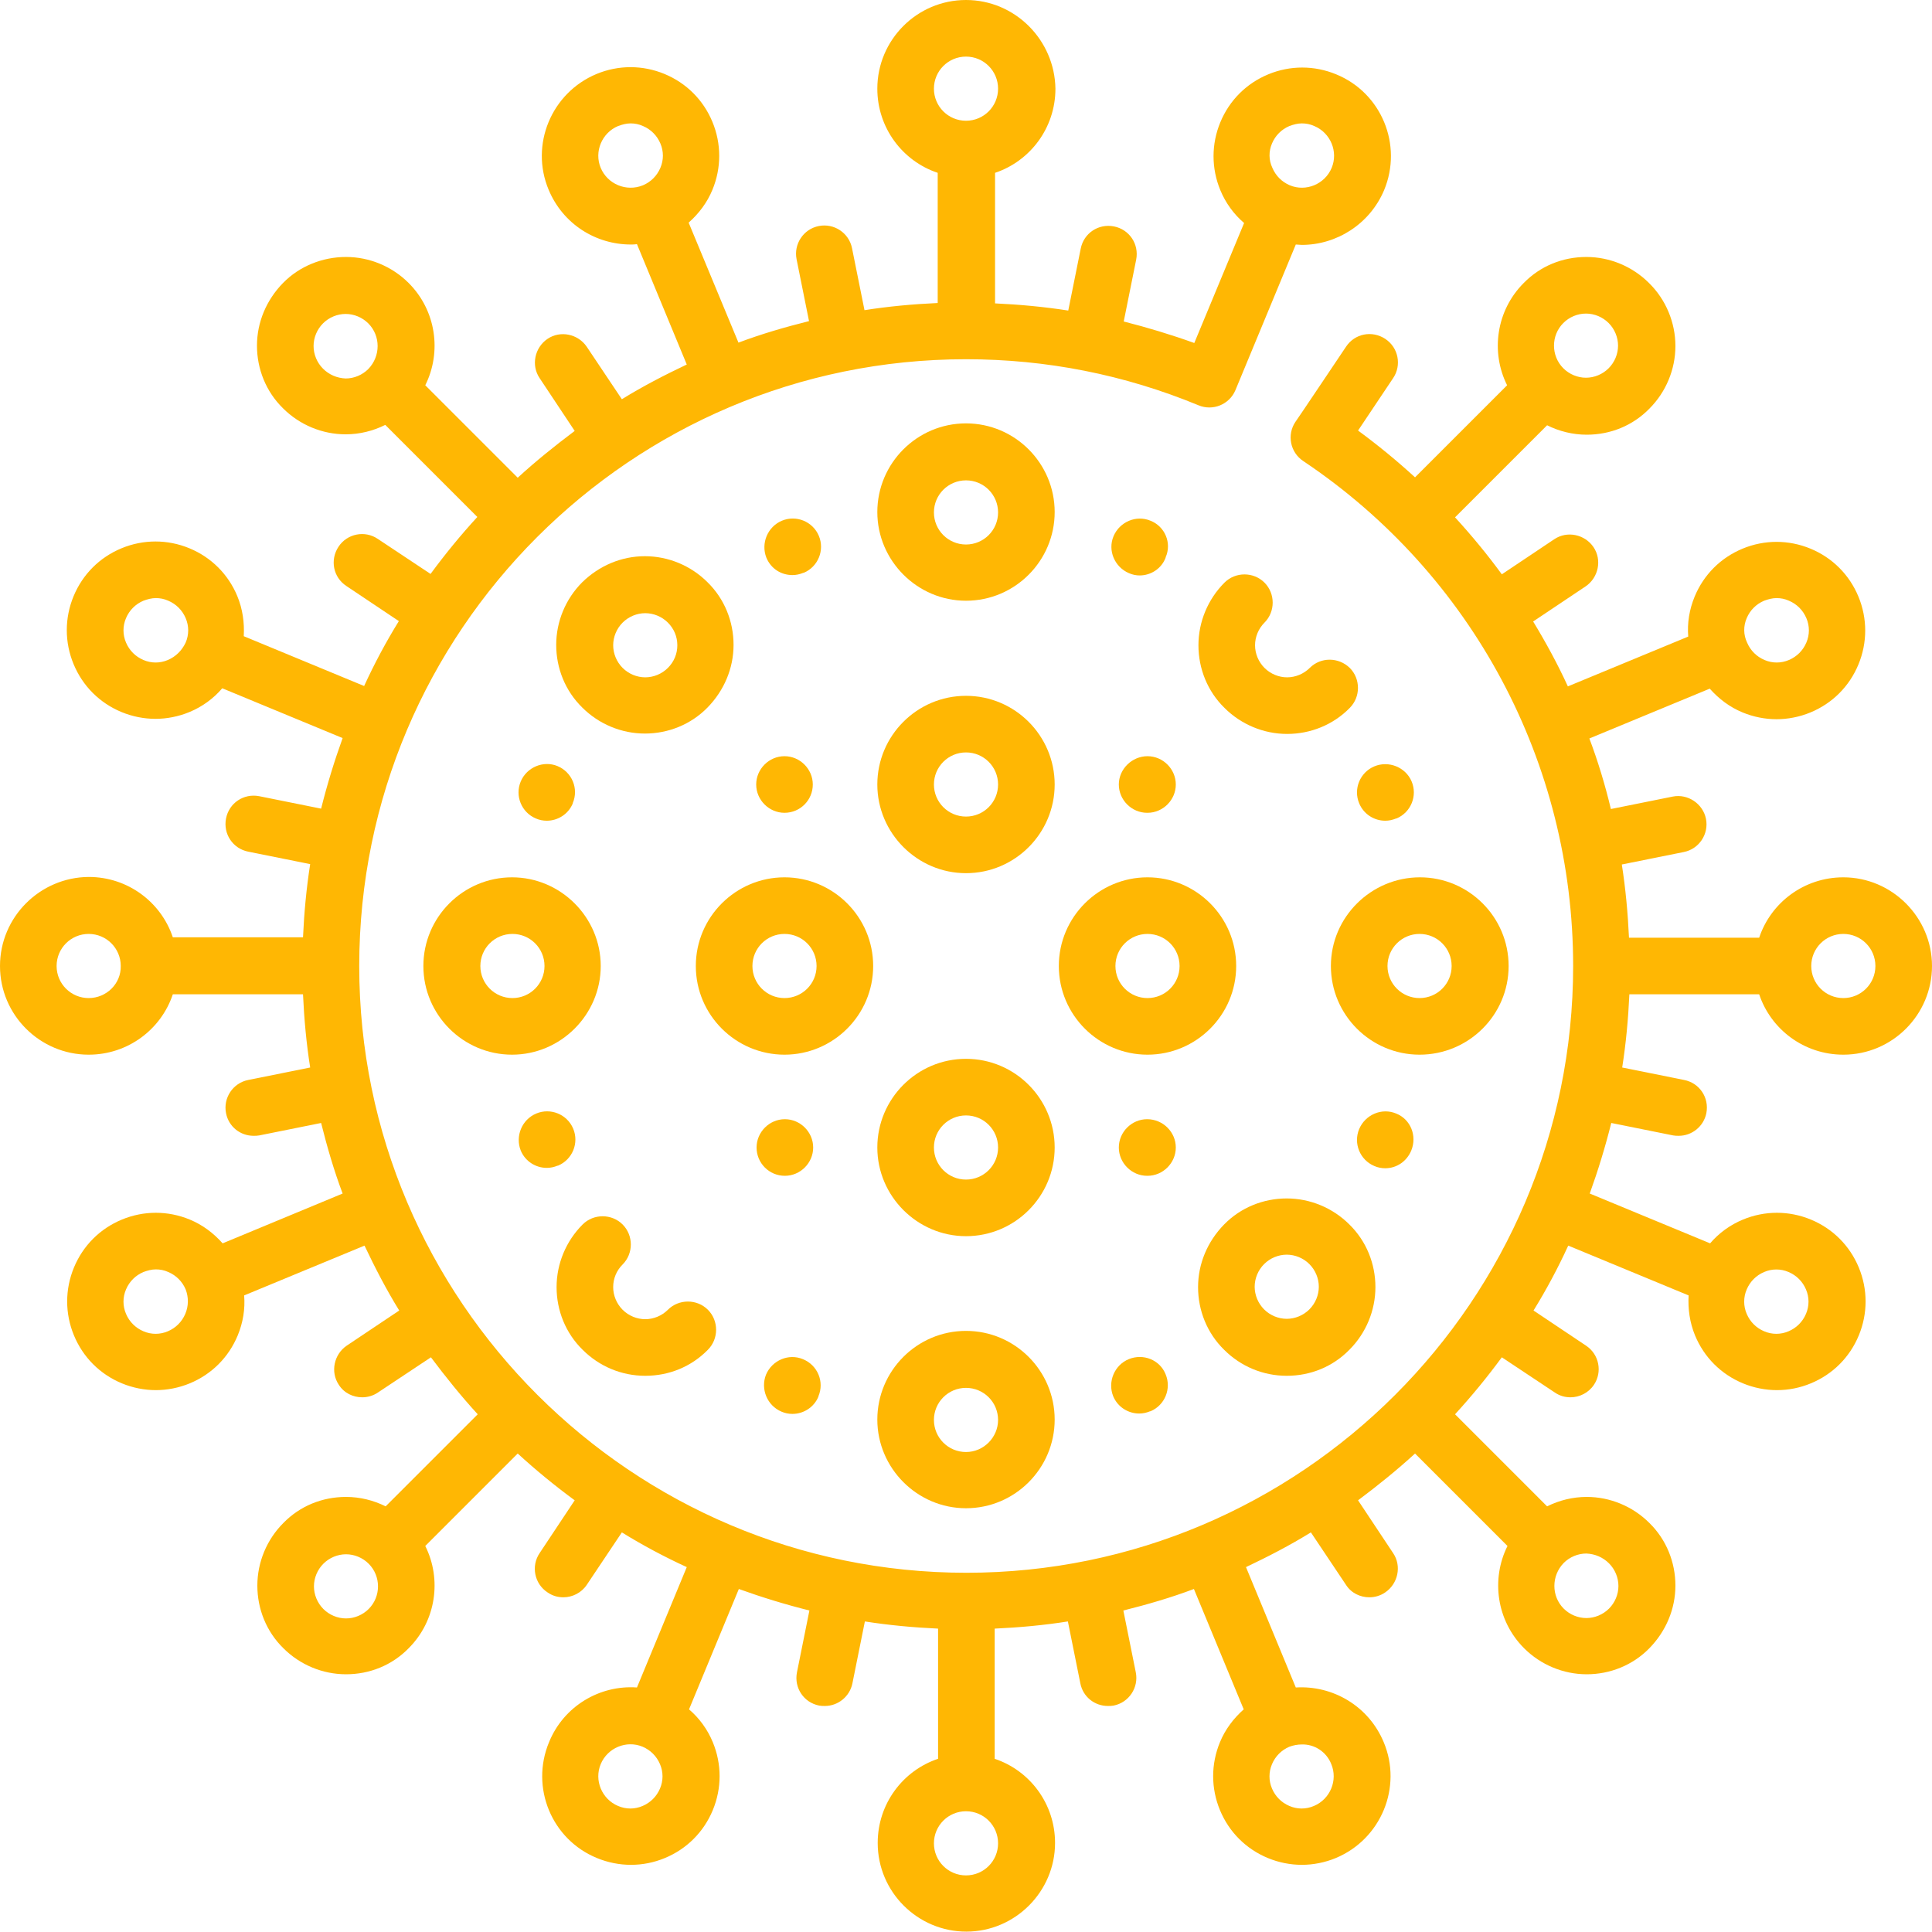 <?xml version="1.0" encoding="utf-8"?>
<!-- Generator: Adobe Illustrator 23.0.1, SVG Export Plug-In . SVG Version: 6.00 Build 0)  -->
<svg version="1.1" id="Capa_1" xmlns="http://www.w3.org/2000/svg" xmlns:xlink="http://www.w3.org/1999/xlink" x="0px" y="0px"
	 viewBox="0 0 512 512" style="enable-background:new 0 0 512 512;" xml:space="preserve">
<style type="text/css">
	.st0{fill:#FFB703;}
</style>
<g>
	<path class="st0" d="M256,112.2c-13,0-23.5,10.6-23.5,23.5s10.6,23.5,23.5,23.5c13,0,23.5-10.6,23.5-23.5S269,112.2,256,112.2z
		 M256,144.3c-4.7,0-8.5-3.8-8.5-8.5c0-4.7,3.8-8.5,8.5-8.5c4.7,0,8.5,3.8,8.5,8.5C264.5,140.5,260.7,144.3,256,144.3z"/>
	<path class="st0" d="M256,352.7c-13,0-23.5,10.6-23.5,23.5s10.6,23.5,23.5,23.5c13,0,23.5-10.6,23.5-23.5S269,352.7,256,352.7z
		 M256,384.8c-4.7,0-8.5-3.8-8.5-8.5c0-4.7,3.8-8.5,8.5-8.5c4.7,0,8.5,3.8,8.5,8.5C264.5,380.9,260.7,384.8,256,384.8z"/>
	<path class="st0" d="M466.2,263.5c3.1,9.3,11.9,16,22.3,16c13,0,23.5-10.6,23.5-23.5s-10.6-23.5-23.5-23.5
		c-10.4,0-19.2,6.7-22.3,16h-34.5c-0.3-6.5-0.9-13-1.9-19.4l16.4-3.3c4.1-0.8,6.7-4.8,5.9-8.8s-4.8-6.7-8.8-5.9l-16.4,3.3
		c-1.5-6.3-3.4-12.6-5.7-18.7l31.9-13.2c2.4,2.7,5.3,4.9,8.7,6.3c2.9,1.2,6,1.8,9,1.8s6.1-0.6,9-1.8c5.8-2.4,10.3-6.9,12.7-12.7
		c2.4-5.8,2.4-12.2,0-18c-2.4-5.8-6.9-10.3-12.7-12.7c-5.8-2.4-12.2-2.4-18,0c-5.8,2.4-10.3,6.9-12.7,12.7c-1.4,3.4-2,7-1.7,10.6
		l-31.9,13.2c-2.7-5.9-5.8-11.6-9.2-17.2l13.9-9.3c3.4-2.3,4.4-7,2.1-10.4s-7-4.4-10.4-2.1l-13.9,9.3c-3.8-5.2-8-10.3-12.4-15.1
		l24.4-24.4c3.2,1.6,6.8,2.5,10.5,2.5c6.3,0,12.2-2.4,16.6-6.9c4.4-4.4,6.9-10.4,6.9-16.6S441.5,79.4,437,75
		c-4.4-4.4-10.4-6.9-16.6-6.9c-6.3,0-12.2,2.4-16.6,6.9c-7.3,7.3-8.8,18.3-4.4,27.1l-24.4,24.4c-4.8-4.4-9.8-8.5-15.1-12.4l9.3-13.9
		c2.3-3.4,1.4-8.1-2.1-10.4s-8.1-1.4-10.4,2.1c0,0-13.2,19.7-13.4,19.9c-2.3,3.4-1.4,8.1,2.1,10.4c44.8,30,71.5,80,71.5,133.8
		c0,88.7-72.2,160.8-160.8,160.8S95.2,344.7,95.2,256S167.3,95.2,256,95.2c21.3,0,42,4.1,61.6,12.2c3.8,1.6,8.2-0.2,9.8-4h0l16-38.6
		c0.5,0,1.1,0.1,1.6,0.1c9.2,0,18-5.5,21.8-14.5c5-12-0.7-25.8-12.7-30.7c-5.8-2.4-12.2-2.4-18,0c-5.8,2.4-10.3,6.9-12.7,12.7
		s-2.4,12.2,0,18c1.4,3.4,3.6,6.4,6.3,8.7l-13.2,31.8c-6.1-2.2-12.4-4.1-18.7-5.7l3.3-16.4c0.8-4.1-1.8-8-5.9-8.8
		c-4.1-0.8-8,1.8-8.8,5.9l-3.3,16.4c-6.4-1-12.9-1.6-19.4-1.9V45.8c9.3-3.1,16-11.9,16-22.3C279.5,10.6,269,0,256,0
		s-23.5,10.6-23.5,23.5c0,10.4,6.7,19.2,16,22.3v34.5c-6.6,0.3-13.1,0.9-19.4,1.9l-3.3-16.4c-0.8-4.1-4.8-6.7-8.8-5.9
		c-4.1,0.8-6.7,4.8-5.9,8.8l3.3,16.4c-6.4,1.6-12.6,3.4-18.7,5.7L182.5,59c2.7-2.4,4.9-5.3,6.3-8.7c2.4-5.8,2.4-12.2,0-18
		c-2.4-5.8-6.9-10.3-12.7-12.7c-5.8-2.4-12.2-2.4-18,0c-12,5-17.7,18.8-12.7,30.7c3.8,9.1,12.5,14.5,21.8,14.5c0.5,0,1,0,1.6-0.1
		l13.2,31.9c-5.9,2.8-11.7,5.8-17.2,9.2l-9.3-13.9c-2.3-3.4-7-4.4-10.4-2.1c-3.4,2.3-4.4,7-2.1,10.4l9.3,14
		c-5.2,3.9-10.3,8-15.1,12.4l-24.5-24.5c4.4-8.8,2.9-19.8-4.4-27.1c-4.4-4.4-10.4-6.9-16.6-6.9S79.4,70.5,75,75s-6.9,10.4-6.9,16.6
		s2.4,12.2,6.9,16.6c4.4,4.4,10.4,6.9,16.6,6.9c3.7,0,7.3-0.9,10.5-2.5l24.4,24.4c-4.4,4.8-8.5,9.8-12.4,15.1l-14-9.3
		c-3.4-2.3-8.1-1.4-10.4,2.1s-1.4,8.1,2.1,10.4l13.9,9.3c-3.4,5.5-6.5,11.3-9.2,17.2l-31.9-13.2c0.2-3.6-0.3-7.2-1.7-10.6
		c-2.4-5.8-6.9-10.3-12.7-12.7c-5.8-2.4-12.2-2.4-18,0c-5.8,2.4-10.3,6.9-12.7,12.7s-2.4,12.2,0,18c2.4,5.8,6.9,10.3,12.7,12.7
		c2.9,1.2,6,1.8,9,1.8s6.1-0.6,9-1.8c3.4-1.4,6.4-3.6,8.7-6.3l31.9,13.2c-2.2,6.1-4.1,12.3-5.7,18.7l-16.4-3.3
		c-4.1-0.8-8,1.8-8.8,5.9s1.8,8,5.9,8.8l16.4,3.3c-1,6.4-1.6,12.8-1.9,19.4H45.8c-3.1-9.3-11.9-16-22.3-16C10.6,232.5,0,243,0,256
		s10.6,23.5,23.5,23.5c10.4,0,19.2-6.7,22.3-16h34.5c0.3,6.6,0.9,13.1,1.9,19.4l-16.4,3.3c-4.1,0.8-6.7,4.8-5.9,8.8
		c0.7,3.6,3.8,6,7.3,6c0.5,0,1,0,1.5-0.1l16.4-3.3c1.6,6.4,3.4,12.6,5.7,18.7L59,329.5c-2.4-2.7-5.3-4.9-8.7-6.3
		c-5.8-2.4-12.2-2.4-18,0s-10.3,6.9-12.7,12.7c-2.4,5.8-2.4,12.2,0,18c2.4,5.8,6.9,10.3,12.7,12.7c2.9,1.2,6,1.8,9,1.8
		c3,0,6.1-0.6,9-1.8c5.8-2.4,10.3-6.9,12.7-12.7c1.4-3.4,2-7,1.7-10.6l31.9-13.2c2.8,5.9,5.8,11.7,9.2,17.2l-13.9,9.3
		c-3.4,2.3-4.4,7-2.1,10.4c1.4,2.2,3.8,3.3,6.2,3.3c1.4,0,2.9-0.4,4.2-1.3l14-9.3c3.9,5.2,8,10.3,12.4,15.1l-24.4,24.4
		c-3.2-1.6-6.8-2.5-10.5-2.5c-6.3,0-12.2,2.4-16.6,6.9c-4.4,4.4-6.9,10.4-6.9,16.6s2.4,12.2,6.9,16.6c4.4,4.4,10.4,6.9,16.6,6.9
		c6.3,0,12.2-2.4,16.6-6.9c7.3-7.3,8.8-18.3,4.4-27.1l24.5-24.5c4.8,4.4,9.8,8.5,15.1,12.4l-9.3,14c-2.3,3.4-1.4,8.1,2.1,10.4
		c1.3,0.9,2.7,1.3,4.2,1.3c2.4,0,4.8-1.2,6.2-3.3l9.3-13.9c5.5,3.4,11.3,6.5,17.2,9.2l-13.2,31.9c-9.8-0.7-19.4,4.9-23.3,14.5
		c-5,12,0.7,25.8,12.7,30.7c2.9,1.2,6,1.8,9,1.8c3.1,0,6.1-0.6,9-1.8c5.8-2.4,10.3-6.9,12.7-12.7s2.4-12.2,0-18
		c-1.4-3.4-3.6-6.4-6.3-8.7l13.2-31.9c6.1,2.2,12.3,4.1,18.7,5.7l-3.3,16.4c-0.8,4.1,1.8,8,5.9,8.8c0.5,0.1,1,0.1,1.5,0.1
		c3.5,0,6.6-2.5,7.3-6l3.3-16.4c6.4,1,12.8,1.6,19.4,1.9v34.5c-9.3,3.1-16,11.9-16,22.3c0,13,10.6,23.5,23.5,23.5
		s23.5-10.6,23.5-23.5c0-10.4-6.7-19.2-16-22.3v-34.5c6.6-0.3,13.1-0.9,19.4-1.9l3.3,16.4c0.7,3.6,3.8,6,7.3,6c0.5,0,1,0,1.5-0.1
		c4.1-0.8,6.7-4.8,5.9-8.8l-3.3-16.4c6.4-1.6,12.6-3.4,18.7-5.7l13.2,31.9c-2.7,2.4-4.9,5.3-6.3,8.7c-2.4,5.8-2.4,12.2,0,18
		c2.4,5.8,6.9,10.3,12.7,12.7c2.9,1.2,6,1.8,9,1.8s6.1-0.6,9-1.8c12-5,17.7-18.8,12.7-30.7c-4-9.6-13.5-15.1-23.3-14.5l-13.2-31.9
		c5.9-2.8,11.7-5.8,17.2-9.2l9.3,13.9c1.4,2.2,3.8,3.3,6.2,3.3c1.4,0,2.9-0.4,4.2-1.3c3.4-2.3,4.4-7,2.1-10.4l-9.3-14
		c5.2-3.9,10.3-8,15.1-12.4l24.5,24.5c-4.4,8.8-2.9,19.8,4.4,27.1c4.4,4.4,10.4,6.9,16.6,6.9s12.2-2.4,16.6-6.9s6.9-10.4,6.9-16.6
		s-2.4-12.2-6.9-16.6c-4.4-4.4-10.4-6.9-16.6-6.9c-3.7,0-7.3,0.9-10.5,2.5l-24.4-24.4c4.4-4.8,8.5-9.8,12.4-15.1l14,9.3
		c1.3,0.9,2.7,1.3,4.2,1.3c2.4,0,4.8-1.2,6.2-3.3c2.3-3.4,1.4-8.1-2.1-10.4l-13.9-9.3c3.4-5.5,6.5-11.3,9.2-17.2l31.9,13.2
		c-0.2,3.6,0.3,7.2,1.7,10.6c2.4,5.8,6.9,10.3,12.7,12.7c2.9,1.2,6,1.8,9,1.8c3.1,0,6.1-0.6,9-1.8c5.8-2.4,10.3-6.9,12.7-12.7
		s2.4-12.2,0-18c-2.4-5.8-6.9-10.3-12.7-12.7c-5.8-2.4-12.2-2.4-18,0c-3.4,1.4-6.4,3.6-8.7,6.3l-31.9-13.2
		c2.2-6.1,4.1-12.3,5.7-18.7l16.4,3.3c0.5,0.1,1,0.1,1.5,0.1c3.5,0,6.6-2.5,7.3-6c0.8-4.1-1.8-8-5.9-8.8l-16.4-3.3
		c1-6.4,1.6-12.8,1.9-19.4L466.2,263.5z M462.9,163.8c0.9-2.1,2.5-3.7,4.6-4.6c1.1-0.4,2.2-0.7,3.3-0.7s2.2,0.2,3.3,0.7
		c2.1,0.9,3.7,2.5,4.6,4.6c0.9,2.1,0.9,4.4,0,6.5c-0.9,2.1-2.5,3.7-4.6,4.6c-2.1,0.9-4.4,0.9-6.5,0c-2.1-0.9-3.7-2.5-4.6-4.6
		C462,168.2,462,165.9,462.9,163.8z M159.2,44.5c-1.8-4.3,0.3-9.3,4.6-11.1c1.1-0.4,2.2-0.7,3.3-0.7s2.2,0.2,3.3,0.7
		c2.1,0.9,3.7,2.5,4.6,4.6c0.9,2.1,0.9,4.4,0,6.5c-0.9,2.1-2.5,3.7-4.6,4.6h0c0,0,0,0,0,0C166,50.9,161,48.8,159.2,44.5z M337.1,38
		c0.9-2.1,2.5-3.7,4.6-4.6c1.1-0.4,2.2-0.7,3.3-0.7s2.2,0.2,3.3,0.7c4.3,1.8,6.4,6.8,4.6,11.1s-6.8,6.4-11.1,4.6c0,0,0,0,0,0
		c0,0,0,0,0,0c-2.1-0.9-3.7-2.5-4.6-4.6C336.2,42.4,336.2,40.1,337.1,38L337.1,38z M256,15c4.7,0,8.5,3.8,8.5,8.5s-3.8,8.5-8.5,8.5
		s-8.5-3.8-8.5-8.5S251.3,15,256,15z M44.5,174.9c-2.1,0.9-4.4,0.9-6.5,0c-2.1-0.9-3.7-2.5-4.6-4.6c-0.9-2.1-0.9-4.4,0-6.5
		c0.9-2.1,2.5-3.7,4.6-4.6c1.1-0.4,2.2-0.7,3.3-0.7c1.1,0,2.2,0.2,3.3,0.7c2.1,0.9,3.7,2.5,4.6,4.6c0.9,2.1,0.9,4.4,0,6.5
		C48.2,172.4,46.6,174,44.5,174.9z M49.1,348.2c-0.9,2.1-2.5,3.7-4.6,4.6c-2.1,0.9-4.4,0.9-6.5,0c-2.1-0.9-3.7-2.5-4.6-4.6
		c-0.9-2.1-0.9-4.4,0-6.5c0.9-2.1,2.5-3.7,4.6-4.6c1.1-0.4,2.2-0.7,3.3-0.7s2.2,0.2,3.3,0.7c2.1,0.9,3.7,2.5,4.6,4.6
		C50,343.8,50,346.1,49.1,348.2z M85.6,97.7c-1.6-1.6-2.5-3.8-2.5-6s0.9-4.4,2.5-6c1.6-1.6,3.8-2.5,6-2.5s4.4,0.9,6,2.5
		c3.3,3.3,3.3,8.7,0,12.1c-1.6,1.6-3.8,2.5-6,2.5C89.3,100.2,87.2,99.3,85.6,97.7z M23.5,264.5c-4.7,0-8.5-3.8-8.5-8.5
		s3.8-8.5,8.5-8.5s8.5,3.8,8.5,8.5C32.1,260.7,28.2,264.5,23.5,264.5z M97.7,426.4c-1.6,1.6-3.8,2.5-6,2.5s-4.4-0.9-6-2.5
		s-2.5-3.8-2.5-6s0.9-4.4,2.5-6s3.8-2.5,6-2.5s4.4,0.9,6,2.5C101,417.7,101,423.1,97.7,426.4L97.7,426.4z M174.9,474
		c-0.9,2.1-2.5,3.7-4.6,4.6c-2.1,0.9-4.4,0.9-6.5,0c-4.3-1.8-6.4-6.8-4.6-11.1c1.8-4.3,6.8-6.4,11.1-4.6c0,0,0,0,0,0s0,0,0,0
		c2.1,0.9,3.7,2.5,4.6,4.6C175.8,469.6,175.8,471.9,174.9,474L174.9,474z M352.8,467.5c1.8,4.3-0.3,9.3-4.6,11.1
		c-2.1,0.9-4.4,0.9-6.5,0c-2.1-0.9-3.7-2.5-4.6-4.6c-0.9-2.1-0.9-4.4,0-6.5c0.9-2.1,2.5-3.7,4.6-4.6h0c0,0,0,0,0,0
		c1.1-0.4,2.2-0.6,3.3-0.6C348.3,462.2,351.5,464.2,352.8,467.5z M256,497c-4.7,0-8.5-3.8-8.5-8.5s3.8-8.5,8.5-8.5
		c4.7,0,8.5,3.8,8.5,8.5S260.7,497,256,497z M467.5,337.1c2.1-0.9,4.4-0.9,6.5,0c2.1,0.9,3.7,2.5,4.6,4.6c0.9,2.1,0.9,4.4,0,6.5
		c-0.9,2.1-2.5,3.7-4.6,4.6c-2.1,0.9-4.4,0.9-6.5,0c-2.1-0.9-3.7-2.5-4.6-4.6c-0.9-2.1-0.9-4.4,0-6.5
		C463.8,339.6,465.4,338,467.5,337.1z M488.5,247.5c4.7,0,8.5,3.8,8.5,8.5s-3.8,8.5-8.5,8.5s-8.5-3.8-8.5-8.5
		S483.8,247.5,488.5,247.5L488.5,247.5z M414.3,85.6c1.6-1.6,3.8-2.5,6-2.5s4.4,0.9,6,2.5s2.5,3.8,2.5,6s-0.9,4.4-2.5,6
		s-3.8,2.5-6,2.5s-4.4-0.9-6-2.5C411,94.3,411,88.9,414.3,85.6z M426.4,414.3c1.6,1.6,2.5,3.8,2.5,6s-0.9,4.4-2.5,6
		c-1.6,1.6-3.8,2.5-6,2.5s-4.4-0.9-6-2.5c-3.3-3.3-3.3-8.7,0-12.1c1.6-1.6,3.8-2.5,6-2.5C422.7,411.8,424.8,412.7,426.4,414.3
		L426.4,414.3z"/>
	<path class="st0" d="M399.8,256c0-13-10.6-23.5-23.5-23.5S352.7,243,352.7,256c0,13,10.6,23.5,23.5,23.5
		C389.2,279.5,399.8,269,399.8,256z M367.7,256c0-4.7,3.8-8.5,8.5-8.5c4.7,0,8.5,3.8,8.5,8.5c0,4.7-3.8,8.5-8.5,8.5
		C371.5,264.5,367.7,260.7,367.7,256z"/>
	<path class="st0" d="M112.2,256c0,13,10.6,23.5,23.5,23.5s23.5-10.6,23.5-23.5s-10.6-23.5-23.5-23.5
		C122.8,232.5,112.2,243,112.2,256z M144.3,256c0,4.7-3.8,8.5-8.5,8.5c-4.7,0-8.5-3.8-8.5-8.5s3.8-8.5,8.5-8.5
		C140.5,247.5,144.3,251.3,144.3,256z"/>
	<path class="st0" d="M154.3,154.3c-4.4,4.4-6.9,10.4-6.9,16.6s2.4,12.2,6.9,16.6c4.4,4.4,10.4,6.9,16.6,6.9s12.2-2.4,16.6-6.9
		s6.9-10.4,6.9-16.6s-2.4-12.2-6.9-16.6c-4.4-4.4-10.4-6.9-16.6-6.9S158.8,149.9,154.3,154.3z M179.5,171c0,2.3-0.9,4.4-2.5,6
		c-1.6,1.6-3.8,2.5-6,2.5s-4.4-0.9-6-2.5s-2.5-3.8-2.5-6s0.9-4.4,2.5-6s3.8-2.5,6-2.5s4.4,0.9,6,2.5S179.5,168.7,179.5,171
		L179.5,171z"/>
	<path class="st0" d="M341,364.6c6.3,0,12.2-2.4,16.6-6.9c4.4-4.4,6.9-10.4,6.9-16.6s-2.4-12.2-6.9-16.6c-4.4-4.4-10.4-6.9-16.6-6.9
		s-12.2,2.4-16.6,6.9s-6.9,10.4-6.9,16.6s2.4,12.2,6.9,16.6C328.8,362.1,334.7,364.6,341,364.6z M335,335c1.6-1.6,3.8-2.5,6-2.5
		s4.4,0.9,6,2.5c1.6,1.6,2.5,3.8,2.5,6s-0.9,4.4-2.5,6s-3.8,2.5-6,2.5s-4.4-0.9-6-2.5c-1.6-1.6-2.5-3.8-2.5-6S333.4,336.6,335,335
		L335,335z"/>
	<path class="st0" d="M347.1,177c-1.6,1.6-3.8,2.5-6,2.5s-4.4-0.9-6-2.5s-2.5-3.8-2.5-6s0.9-4.4,2.5-6c2.9-2.9,2.9-7.7,0-10.6
		s-7.7-2.9-10.6,0c-4.4,4.4-6.9,10.4-6.9,16.6s2.4,12.2,6.9,16.6c4.4,4.4,10.4,6.9,16.6,6.9s12.2-2.4,16.6-6.9
		c2.9-2.9,2.9-7.7,0-10.6C354.7,174.1,350,174.1,347.1,177L347.1,177z"/>
	<path class="st0" d="M171,364.6c6.3,0,12.2-2.4,16.6-6.9c2.9-2.9,2.9-7.7,0-10.6s-7.7-2.9-10.6,0c-1.6,1.6-3.8,2.5-6,2.5
		s-4.4-0.9-6-2.5c-1.6-1.6-2.5-3.8-2.5-6c0-2.3,0.9-4.4,2.5-6c2.9-2.9,2.9-7.7,0-10.6c-2.9-2.9-7.7-2.9-10.6,0
		c-4.4,4.4-6.9,10.4-6.9,16.6s2.4,12.2,6.9,16.6C158.8,362.1,164.7,364.6,171,364.6L171,364.6z"/>
	<path class="st0" d="M256,184.4c-13,0-23.5,10.6-23.5,23.5s10.6,23.5,23.5,23.5c13,0,23.5-10.6,23.5-23.5S269,184.4,256,184.4z
		 M256,216.4c-4.7,0-8.5-3.8-8.5-8.5c0-4.7,3.8-8.5,8.5-8.5c4.7,0,8.5,3.8,8.5,8.5C264.5,212.6,260.7,216.4,256,216.4z"/>
	<path class="st0" d="M256,280.6c-13,0-23.5,10.6-23.5,23.5s10.6,23.5,23.5,23.5c13,0,23.5-10.6,23.5-23.5S269,280.6,256,280.6z
		 M256,312.6c-4.7,0-8.5-3.8-8.5-8.5s3.8-8.5,8.5-8.5c4.7,0,8.5,3.8,8.5,8.5C264.5,308.8,260.7,312.6,256,312.6z"/>
	<path class="st0" d="M327.6,256c0-13-10.6-23.5-23.5-23.5S280.6,243,280.6,256c0,13,10.6,23.5,23.5,23.5S327.6,269,327.6,256z
		 M304.1,264.5c-4.7,0-8.5-3.8-8.5-8.5s3.8-8.5,8.5-8.5s8.5,3.8,8.5,8.5C312.6,260.7,308.8,264.5,304.1,264.5z"/>
	<path class="st0" d="M231.4,256c0-13-10.6-23.5-23.5-23.5S184.4,243,184.4,256c0,13,10.6,23.5,23.5,23.5S231.4,269,231.4,256z
		 M207.9,264.5c-4.7,0-8.5-3.8-8.5-8.5s3.8-8.5,8.5-8.5s8.5,3.8,8.5,8.5C216.4,260.7,212.6,264.5,207.9,264.5z"/>
	<path class="st0" d="M207.9,215.4L207.9,215.4c4.2,0,7.5-3.4,7.5-7.5s-3.4-7.5-7.5-7.5s-7.5,3.4-7.5,7.5S203.8,215.4,207.9,215.4
		L207.9,215.4z"/>
	<path class="st0" d="M208,311.6c4.1,0,7.5-3.4,7.5-7.5s-3.4-7.5-7.5-7.5s-7.5,3.4-7.5,7.5S203.8,311.6,208,311.6L208,311.6z"/>
	<path class="st0" d="M296.5,207.9c0,4.1,3.4,7.5,7.5,7.5h0.1c4.1,0,7.5-3.4,7.5-7.5s-3.4-7.5-7.5-7.5S296.5,203.8,296.5,207.9
		L296.5,207.9z"/>
	<path class="st0" d="M210,152.4c1,0,1.9-0.2,2.9-0.6l0.1,0c3.8-1.6,5.6-6,4-9.8s-6-5.6-9.8-4c-3.8,1.6-5.6,6-4.1,9.8
		C204.3,150.7,207,152.4,210,152.4z"/>
	<path class="st0" d="M364.2,203.1c-3.8,1.6-5.6,6-4,9.8c1.2,2.9,4,4.6,6.9,4.6c1,0,1.9-0.2,2.9-0.6l0.1,0c3.8-1.6,5.6-6,4-9.8
		C372.5,203.3,368,201.5,364.2,203.1L364.2,203.1z"/>
	<path class="st0" d="M144.9,309.5c1,0,1.9-0.2,2.9-0.6l0.1,0c3.8-1.6,5.6-6,4-9.8s-6-5.6-9.8-4c-3.8,1.6-5.6,6-4.1,9.8
		C139.2,307.8,142,309.5,144.9,309.5L144.9,309.5z"/>
	<path class="st0" d="M299.1,360.2c-3.8,1.6-5.6,6-4.1,9.8c1.2,2.9,4,4.6,6.9,4.6c1,0,1.9-0.2,2.9-0.6l0.1,0c3.8-1.6,5.6-6,4-9.8
		C307.4,360.4,303,358.6,299.1,360.2L299.1,360.2z"/>
	<path class="st0" d="M304,296.6c-4.1,0-7.5,3.4-7.5,7.5s3.4,7.5,7.5,7.5h0.1c4.1,0,7.5-3.4,7.5-7.5S308.2,296.6,304,296.6
		L304,296.6z"/>
	<path class="st0" d="M138,207.1c-1.6,3.8,0.2,8.2,4,9.8c0.9,0.4,1.9,0.6,2.9,0.6c2.9,0,5.7-1.7,6.9-4.6l0-0.1
		c1.6-3.8-0.2-8.2-4.1-9.8C144,201.5,139.6,203.3,138,207.1L138,207.1z"/>
	<path class="st0" d="M304.9,138c-3.8-1.6-8.2,0.3-9.8,4.1c-1.6,3.8,0.3,8.2,4.1,9.8c0.9,0.4,1.9,0.6,2.8,0.6c3,0,5.8-1.8,6.9-4.7
		l0-0.1C310.6,143.9,308.7,139.5,304.9,138L304.9,138z"/>
	<path class="st0" d="M207.1,374.1c0.9,0.4,1.9,0.6,2.9,0.6c2.9,0,5.7-1.7,6.9-4.6l0-0.1c1.6-3.8-0.2-8.2-4.1-9.8
		c-3.8-1.6-8.2,0.3-9.8,4.1C201.5,368.1,203.3,372.5,207.1,374.1L207.1,374.1z"/>
	<path class="st0" d="M374,304.9L374,304.9c1.6-3.9-0.2-8.3-4-9.8c-3.8-1.6-8.2,0.3-9.8,4.1c-1.6,3.8,0.2,8.2,4,9.8
		c0.9,0.4,1.9,0.6,2.9,0.6C370.1,309.6,372.8,307.8,374,304.9L374,304.9z"/>
</g>
</svg>
